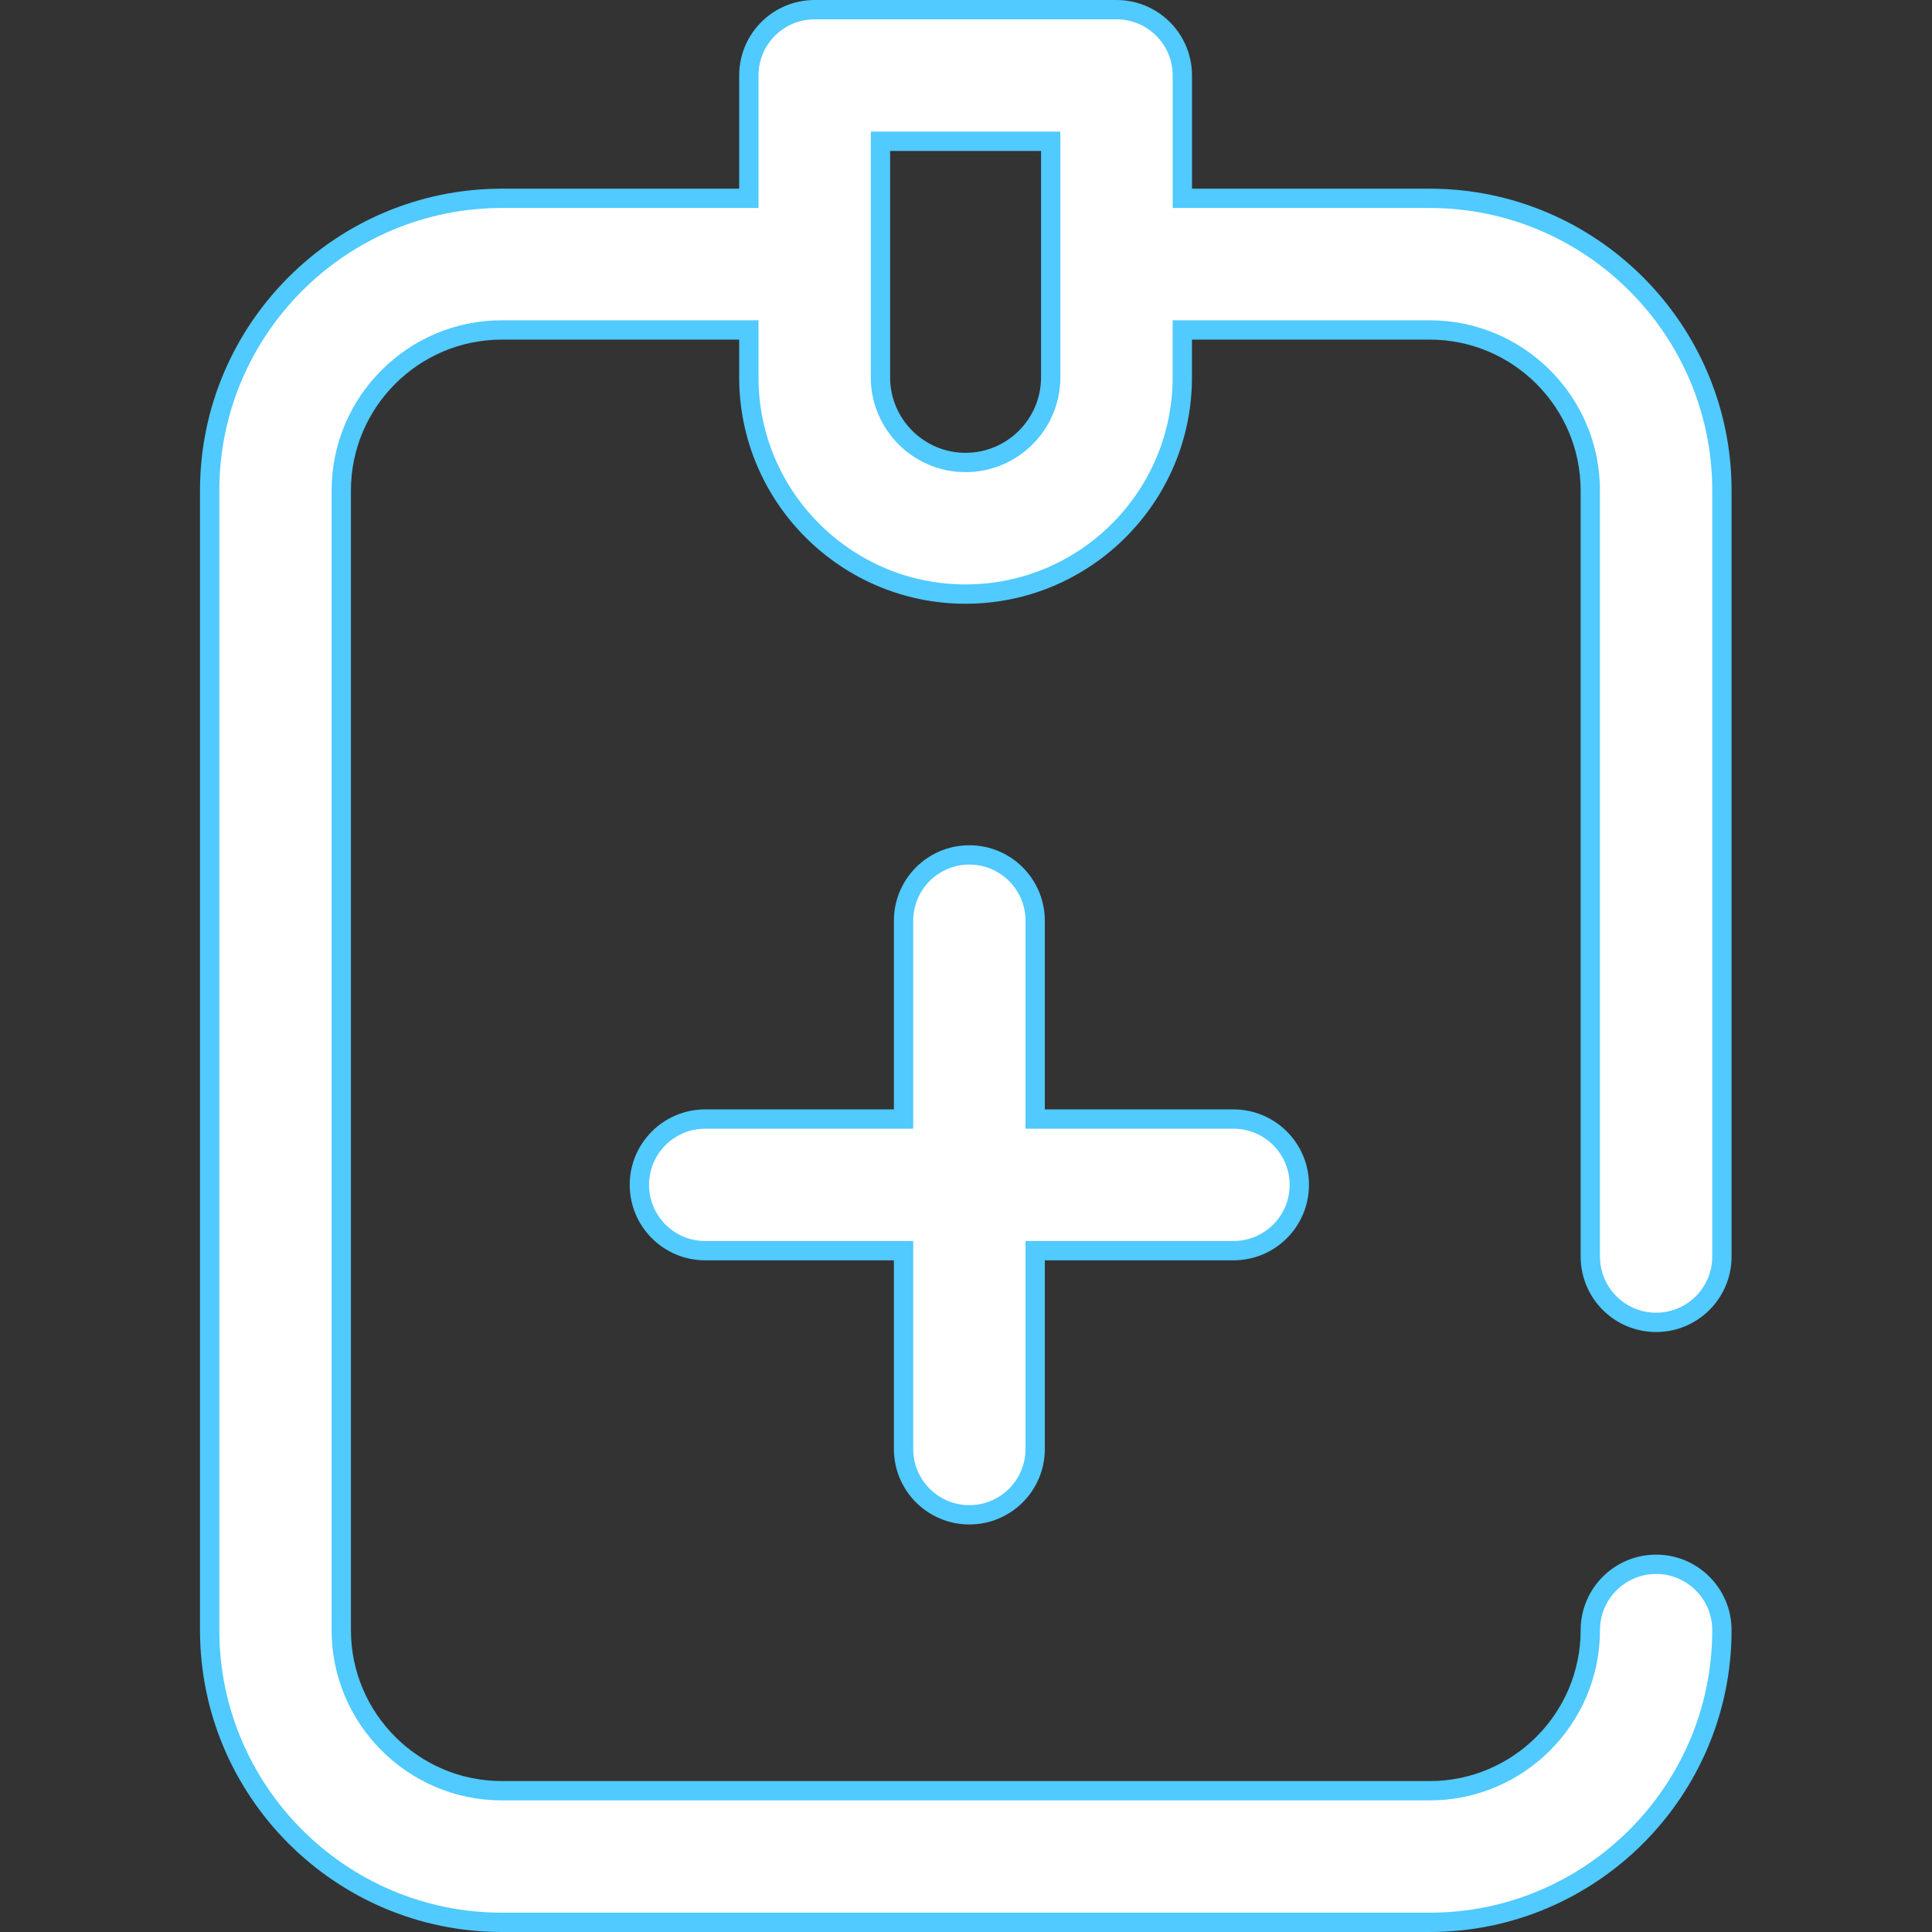 <svg width="50" height="50" viewBox="0 0 50 50" fill="none" xmlns="http://www.w3.org/2000/svg">
<rect x="0" y="0" width="50" height="50" fill="#333333" stroke="none"/>
<path d="M23.384 32.617V32.367H23.134H18.251C17.31 32.367 16.547 31.605 16.547 30.664C16.547 29.723 17.31 28.961 18.251 28.961H23.134H23.384V28.711V23.828C23.384 22.887 24.146 22.125 25.087 22.125C26.027 22.125 26.79 22.887 26.79 23.828V28.711V28.961H27.04H31.922C32.863 28.961 33.626 29.723 33.626 30.664C33.626 31.605 32.863 32.367 31.922 32.367H27.04H26.79V32.617V37.5C26.79 38.441 26.027 39.203 25.087 39.203C24.146 39.203 23.384 38.441 23.384 37.5V32.617ZM30.848 8.539H30.598V8.789V9.766C30.598 12.859 28.082 15.375 24.989 15.375C21.896 15.375 19.38 12.859 19.38 9.766V8.789V8.539H19.13H12.988C10.696 8.539 8.832 10.403 8.832 12.695V42.188C8.832 44.479 10.696 46.344 12.988 46.344H37.001C39.293 46.344 41.157 44.479 41.157 42.188C41.157 41.247 41.92 40.484 42.86 40.484C43.801 40.484 44.563 41.247 44.563 42.188C44.563 46.357 41.17 49.75 37.001 49.75H12.988C8.818 49.75 5.426 46.357 5.426 42.188V12.695C5.426 8.525 8.818 5.133 12.988 5.133H19.13H19.38V4.883V1.953C19.38 1.012 20.142 0.25 21.083 0.25H28.896C29.836 0.25 30.599 1.012 30.599 1.953V4.883V5.133H30.849H37.001C41.17 5.133 44.563 8.525 44.563 12.695V32.52C44.563 33.46 43.801 34.223 42.86 34.223C41.92 34.223 41.157 33.46 41.157 32.52V12.695C41.157 10.403 39.293 8.539 37.001 8.539H30.848ZM27.192 3.906V3.656H26.942H23.036H22.786V3.906V9.766C22.786 10.981 23.774 11.969 24.989 11.969C26.204 11.969 27.192 10.981 27.192 9.766V3.906Z" fill="white" stroke="#50CAFF" stroke-width="0.5"/>
</svg>
